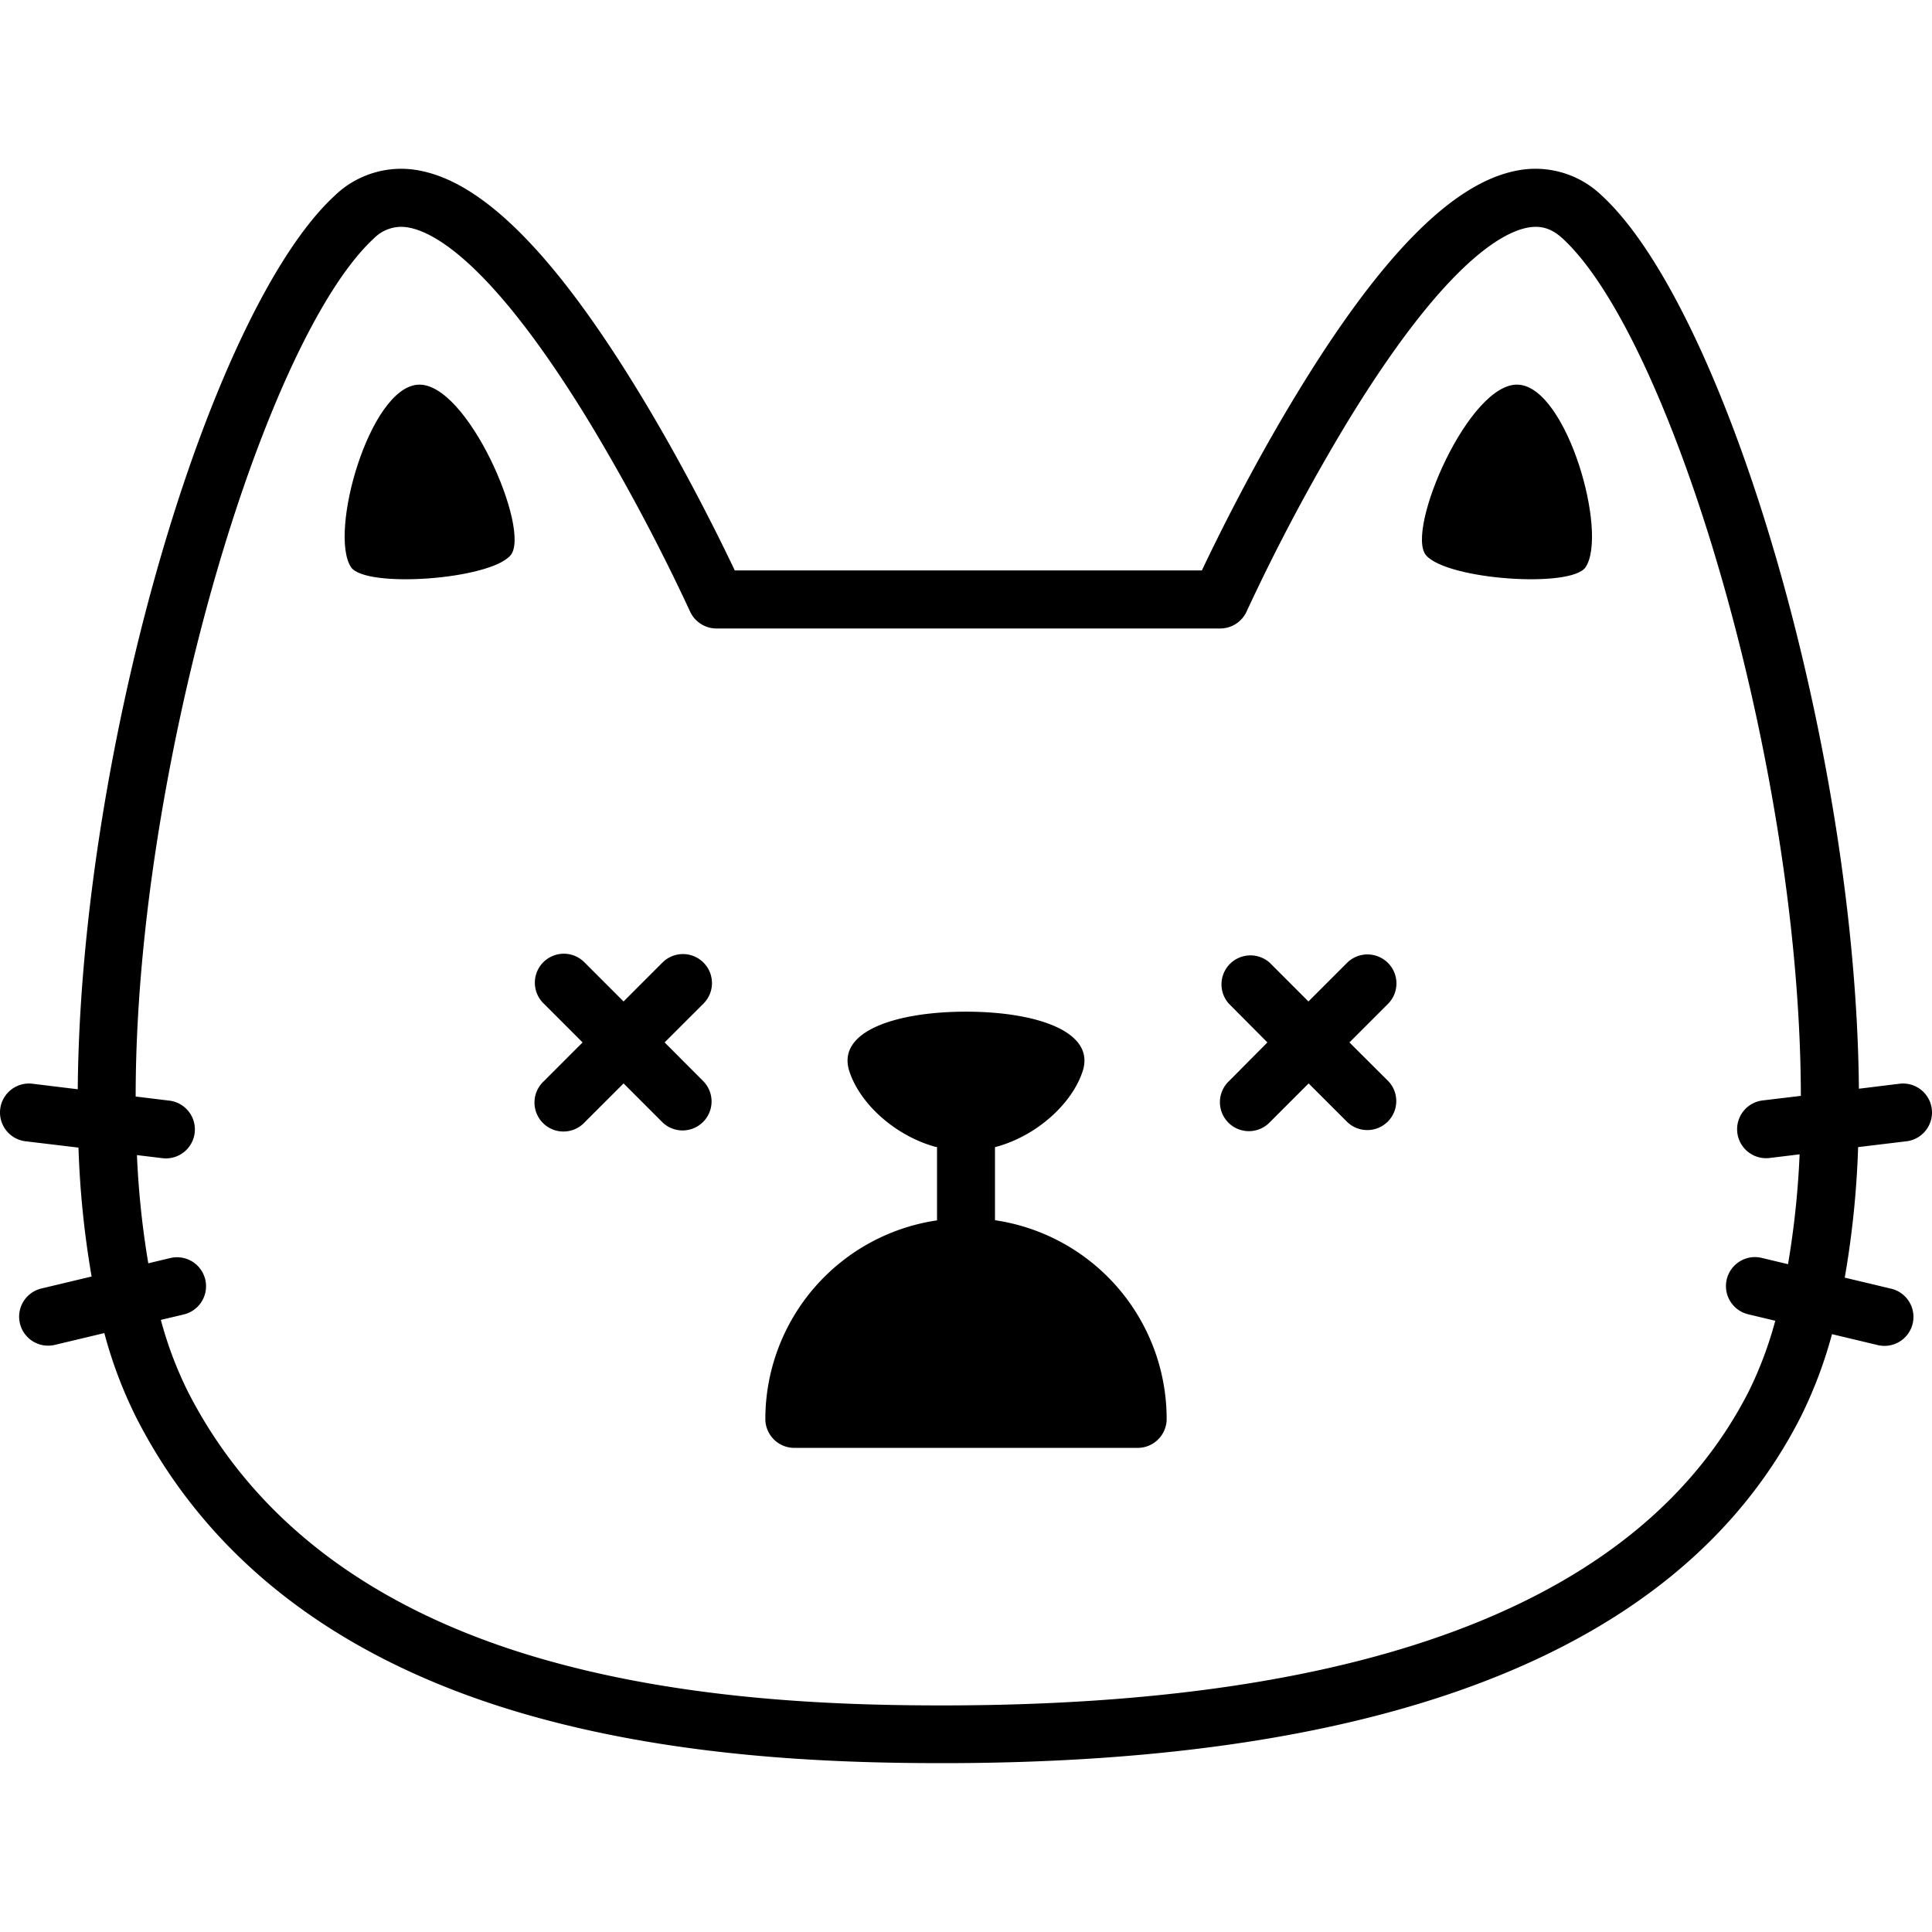 <svg xmlns="http://www.w3.org/2000/svg" data-name="Layer 1" viewBox="0 0 500 500" x="0px" y="0px">
    <path
        d="M493.41,295.36a7.5,7.5,0,0,0-1.82-14.89l-10.51,1.29c-.23-26.74-3.48-56.91-9.49-87.8-12.86-66.15-35.78-123.73-57-143.3a24.72,24.72,0,0,0-22.41-6.43c-16.55,3.38-35.09,22.3-56.68,57.85-11.56,19-20.58,37.38-24.46,45.55H190.16c-3.88-8.17-12.9-26.5-24.47-45.55C144.11,66.53,125.57,47.61,109,44.23A24.74,24.74,0,0,0,86.6,50.66c-21.24,19.57-44.16,77.15-57,143.3-6,30.94-9.26,61.17-9.48,87.94L8.41,280.47a7.5,7.5,0,0,0-1.82,14.89L20.31,297a241.28,241.28,0,0,0,3.4,33.36l-13.07,3.12a7.5,7.5,0,0,0,3.48,14.59L27,345a115.18,115.18,0,0,0,8.19,21.72c18.06,35.52,49.85,60.75,94.47,75,41,13.06,84.82,14.58,114.25,14.58,117.15,0,191.87-30.14,222.09-89.56a115.29,115.29,0,0,0,8.12-21.46l11.77,2.81a7.5,7.5,0,1,0,3.48-14.59l-11.95-2.85a241.67,241.67,0,0,0,3.46-33.78ZM456.2,284.79a7.5,7.5,0,0,0,.9,14.95,7.22,7.22,0,0,0,.92-.06l7.72-.94a228.32,228.32,0,0,1-3,28.43l-6.82-1.63a7.5,7.5,0,0,0-3.48,14.6l7,1.67A99.48,99.48,0,0,1,452.62,360c-27.45,54-97.68,81.36-208.72,81.36-28.43,0-70.72-1.44-109.69-13.87-40.66-13-69.48-35.68-85.66-67.49a99.06,99.06,0,0,1-6.92-18.41l5.93-1.41a7.5,7.5,0,0,0-3.48-14.6l-5.7,1.36a226.32,226.32,0,0,1-2.94-28l6.54.79a7.22,7.22,0,0,0,.92.06,7.5,7.5,0,0,0,.9-14.95l-8.69-1.06c0-26,3.08-55.51,9.19-86.91C56.41,134.55,78,79,96.76,61.7a10,10,0,0,1,7-3,11.71,11.71,0,0,1,2.3.25c6.78,1.38,21.87,9.82,46.78,50.82a515,515,0,0,1,25.74,48.47,7.52,7.52,0,0,0,6.84,4.41H315.79a7.52,7.52,0,0,0,6.84-4.41,512.25,512.25,0,0,1,25.74-48.47c24.91-41,40-49.44,46.78-50.82,3.54-.72,6.39.13,9.25,2.77,18.78,17.29,40.36,72.85,52.47,135.12,6.09,31.34,9.14,60.85,9.19,86.77Z"></path>
    <path
        d="M108.1,99.56C95.56,100.48,85,138,90.85,146.79c3.69,5.5,35.81,3.27,41.27-3.07S120.88,98.61,108.1,99.56Z"></path>
    <path
        d="M393.07,99.56c-12.78-1-29.49,37.83-24,44.16s37.59,8.57,41.28,3.07C416.22,138,405.6,100.48,393.07,99.56Z"></path>
    <path
        d="M349.23,269.78l10.06-10.06a7.5,7.5,0,0,0-10.6-10.61l-10.07,10.07-10.06-10.07A7.5,7.5,0,0,0,318,259.72L328,269.78,318,279.85a7.5,7.5,0,1,0,10.61,10.6l10.06-10.06,10.07,10.06a7.5,7.5,0,0,0,10.6-10.6Z"></path>
    <path
        d="M182.05,249.11a7.5,7.5,0,0,0-10.61,0l-10.06,10.07-10.07-10.07a7.5,7.5,0,1,0-10.6,10.61l10.06,10.06-10.06,10.07a7.5,7.5,0,1,0,10.6,10.6l10.07-10.06,10.06,10.06a7.5,7.5,0,0,0,10.61-10.6L172,269.78l10.07-10.06A7.5,7.5,0,0,0,182.05,249.11Z"></path>
    <path
        d="M257.5,315.79v-18.9c10.79-2.84,20-11.29,22.71-19.72,3.3-10.33-12.29-15.35-30.21-15.35s-33.51,5-30.21,15.35c2.66,8.35,11.73,16.74,22.39,19.66h.32v19a52,52,0,0,0-44.43,51.38,7.5,7.5,0,0,0,7.5,7.5h88.86a7.5,7.5,0,0,0,7.5-7.5A52,52,0,0,0,257.5,315.79Z"></path>
</svg>